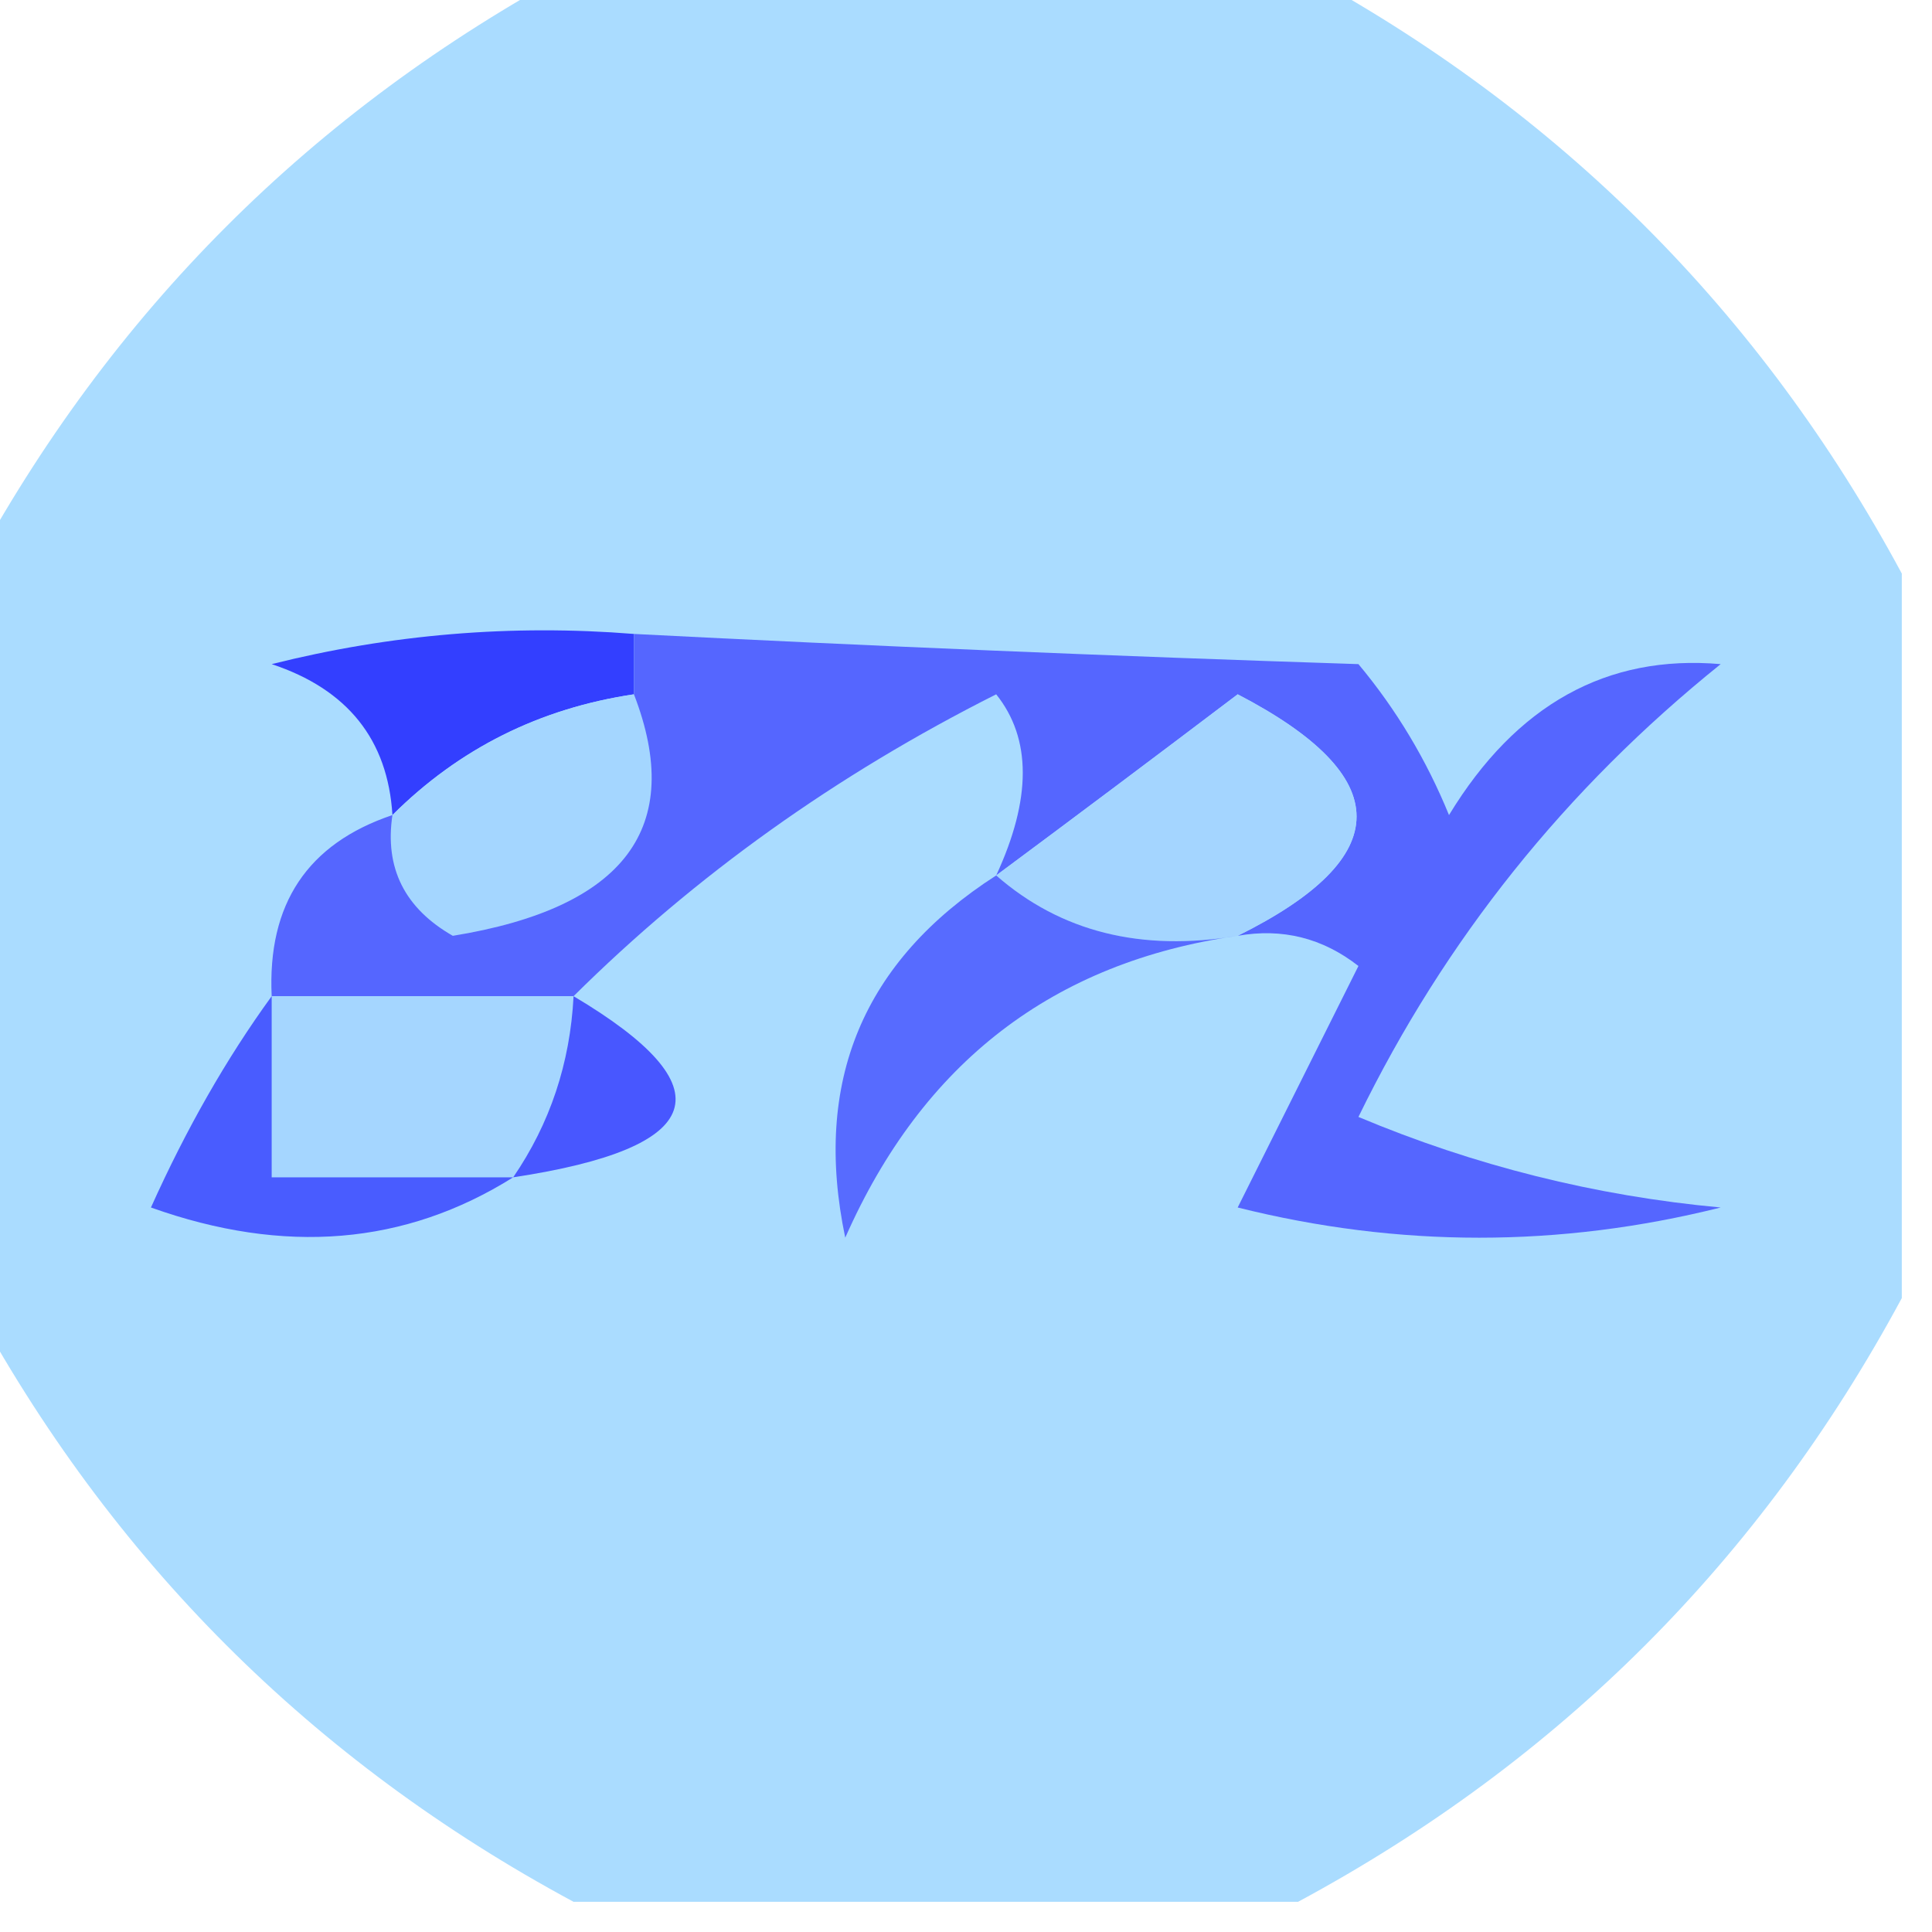 <?xml version="1.0" encoding="UTF-8"?>
<!DOCTYPE svg PUBLIC "-//W3C//DTD SVG 1.1//EN" "http://www.w3.org/Graphics/SVG/1.1/DTD/svg11.dtd">
<svg xmlns="http://www.w3.org/2000/svg" version="1.1" width="32px" height="32px" style="shape-rendering:geometricPrecision; text-rendering:geometricPrecision; image-rendering:optimizeQuality; fill-rule:evenodd; clip-rule:evenodd" xmlns:xlink="http://www.w3.org/1999/xlink">
<g><path style="opacity:0.969" fill="#a8dbff" d="M 9.5,-0.5 C 13.5,-0.5 17.5,-0.5 21.5,-0.5C 25.833,1.833 29.167,5.167 31.5,9.5C 31.5,13.5 31.5,17.5 31.5,21.5C 29.167,25.833 25.833,29.167 21.5,31.5C 17.5,31.5 13.5,31.5 9.5,31.5C 5.167,29.167 1.833,25.833 -0.5,21.5C -0.5,17.5 -0.5,13.5 -0.5,9.5C 1.833,5.167 5.167,1.833 9.5,-0.5 Z"/></g>
<g><path style="opacity:1" fill="#333fff" d="M 10.5,10.5 C 10.5,10.833 10.5,11.167 10.5,11.5C 8.938,11.733 7.605,12.399 6.5,13.5C 6.423,12.25 5.756,11.417 4.5,11C 6.473,10.505 8.473,10.338 10.5,10.5 Z"/></g>
<g><path style="opacity:1" fill="#a4d6ff" d="M 10.5,11.5 C 11.351,13.704 10.351,15.037 7.5,15.5C 6.702,15.043 6.369,14.376 6.5,13.5C 7.605,12.399 8.938,11.733 10.5,11.5 Z"/></g>
<g><path style="opacity:1" fill="#5566ff" d="M 10.5,10.5 C 14.387,10.699 18.387,10.866 22.5,11C 23.126,11.75 23.626,12.584 24,13.5C 25.113,11.671 26.613,10.837 28.5,11C 25.93,13.067 23.93,15.567 22.5,18.5C 24.423,19.308 26.423,19.808 28.5,20C 25.833,20.667 23.167,20.667 20.5,20C 21.167,18.667 21.833,17.333 22.5,16C 21.906,15.536 21.239,15.369 20.5,15.5C 23.125,14.198 23.125,12.865 20.5,11.5C 19.148,12.524 17.815,13.524 16.5,14.5C 17.087,13.233 17.087,12.233 16.5,11.5C 13.846,12.836 11.513,14.503 9.5,16.5C 7.833,16.5 6.167,16.5 4.5,16.5C 4.427,14.973 5.094,13.973 6.5,13.5C 6.369,14.376 6.702,15.043 7.5,15.5C 10.351,15.037 11.351,13.704 10.5,11.5C 10.5,11.167 10.5,10.833 10.5,10.5 Z"/></g>
<g><path style="opacity:1" fill="#a4d5ff" d="M 20.5,15.5 C 18.901,15.768 17.568,15.434 16.5,14.5C 17.815,13.524 19.148,12.524 20.5,11.5C 23.125,12.865 23.125,14.198 20.5,15.5 Z"/></g>
<g><path style="opacity:1" fill="#576bff" d="M 16.5,14.5 C 17.568,15.434 18.901,15.768 20.5,15.5C 17.445,15.934 15.279,17.601 14,20.5C 13.459,17.918 14.292,15.918 16.5,14.5 Z"/></g>
<g><path style="opacity:1" fill="#a5d6ff" d="M 4.5,16.5 C 6.167,16.5 7.833,16.5 9.5,16.5C 9.443,17.609 9.11,18.609 8.5,19.5C 7.167,19.5 5.833,19.5 4.5,19.5C 4.5,18.5 4.5,17.5 4.5,16.5 Z"/></g>
<g><path style="opacity:1" fill="#4857ff" d="M 9.5,16.5 C 12.048,18.014 11.714,19.014 8.5,19.5C 9.11,18.609 9.443,17.609 9.5,16.5 Z"/></g>
<g><path style="opacity:1" fill="#495cff" d="M 4.5,16.5 C 4.5,17.5 4.5,18.5 4.5,19.5C 5.833,19.5 7.167,19.5 8.5,19.5C 6.712,20.622 4.712,20.789 2.5,20C 3.085,18.698 3.751,17.531 4.5,16.5 Z"/></g>
</svg>
